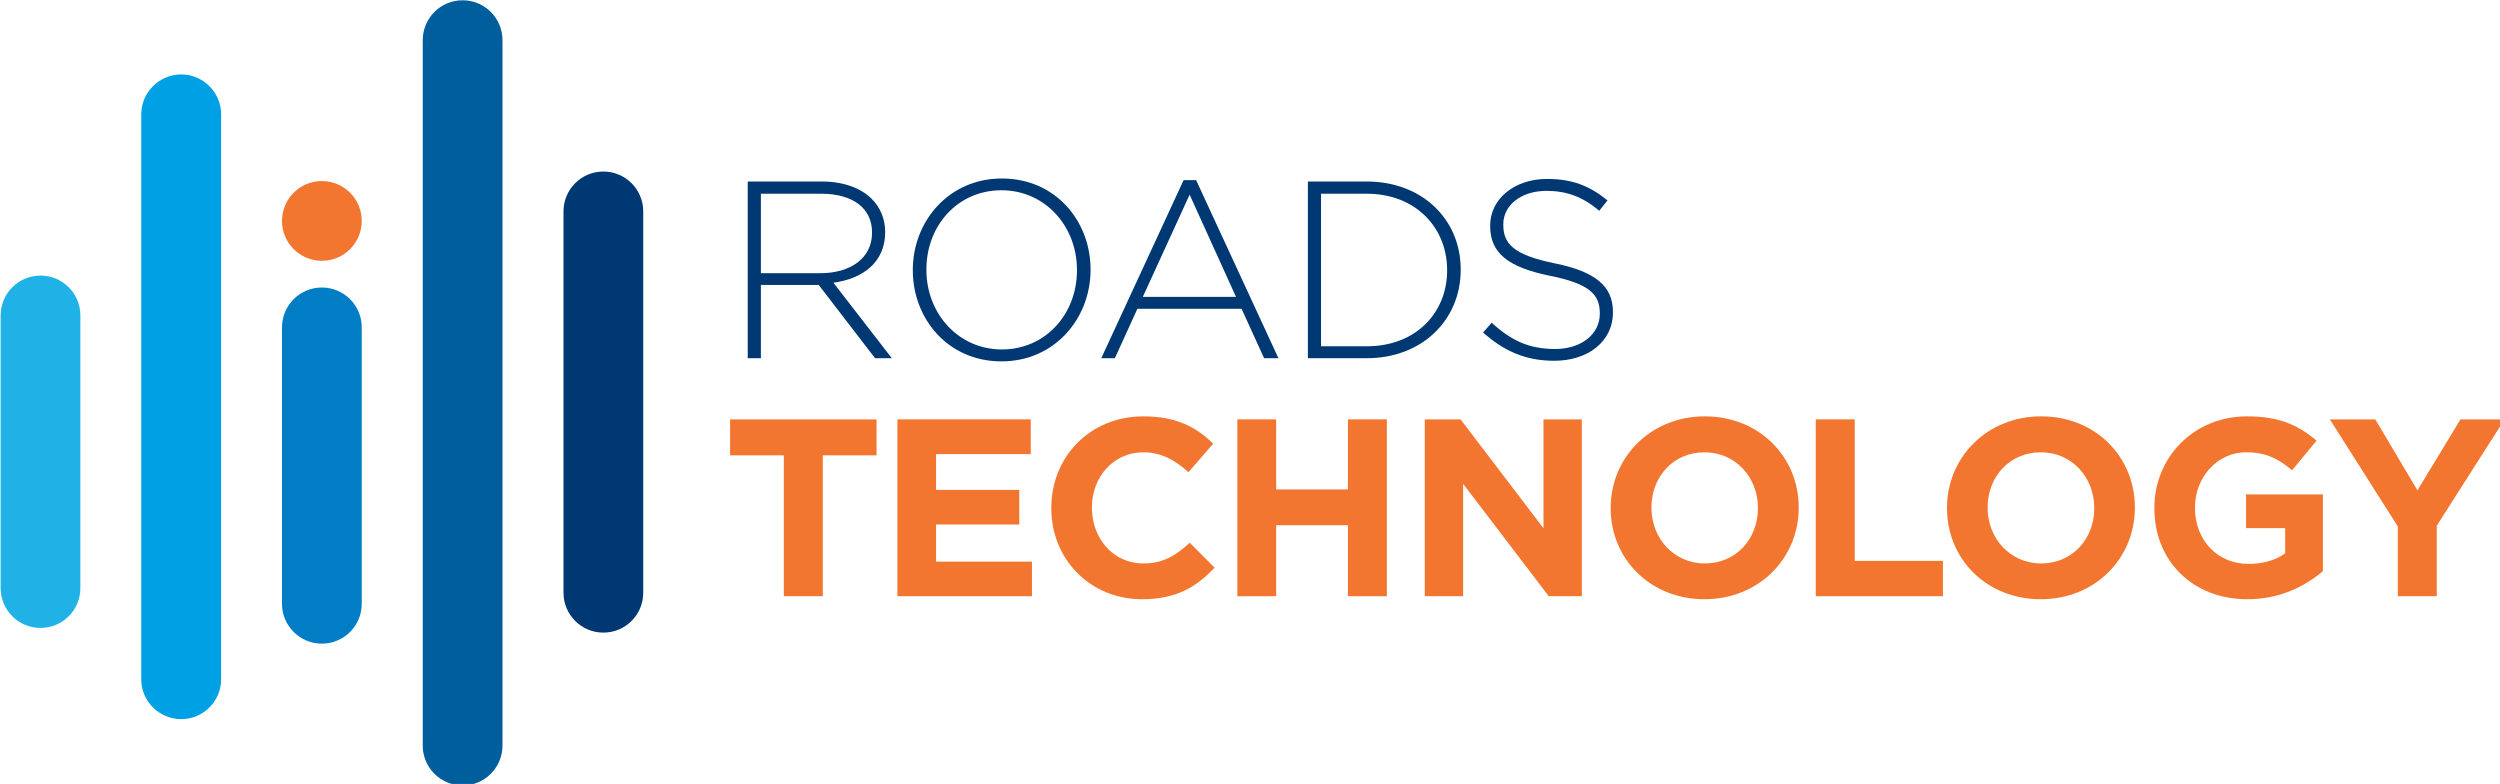 <?xml version="1.0" encoding="UTF-8" standalone="no"?>
<!-- Created with Inkscape (http://www.inkscape.org/) -->

<svg
   width="438.679mm"
   height="137.557mm"
   viewBox="0 0 438.679 137.557"
   version="1.1"
   id="svg1513"
   xml:space="preserve"
   inkscape:version="1.2 (dc2aedaf03, 2022-05-15)"
   sodipodi:docname="roads_technology2.svg"
   xmlns:inkscape="http://www.inkscape.org/namespaces/inkscape"
   xmlns:sodipodi="http://sodipodi.sourceforge.net/DTD/sodipodi-0.dtd"
   xmlns="http://www.w3.org/2000/svg"
   xmlns:svg="http://www.w3.org/2000/svg"><sodipodi:namedview
     id="namedview1515"
     pagecolor="#ffffff"
     bordercolor="#666666"
     borderopacity="1.0"
     inkscape:showpageshadow="2"
     inkscape:pageopacity="0.0"
     inkscape:pagecheckerboard="0"
     inkscape:deskcolor="#d1d1d1"
     inkscape:document-units="mm"
     showgrid="false"
     inkscape:zoom="0.72515432"
     inkscape:cx="926.6993"
     inkscape:cy="423.35816"
     inkscape:window-width="1920"
     inkscape:window-height="1017"
     inkscape:window-x="-8"
     inkscape:window-y="-8"
     inkscape:window-maximized="1"
     inkscape:current-layer="layer1" /><defs
     id="defs1510" /><g
     inkscape:label="Laag 1"
     inkscape:groupmode="layer"
     id="layer1"
     transform="translate(140.164,-36.668)"><g
       id="g1574"
       transform="matrix(0.265,0,0,0.265,-211.178,4.732)"><g
         id="&lt;Group&gt;"><path
           id="&lt;Compound Path&gt;"
           fill-rule="evenodd"
           class="s0"
           d="m 763.1,240.7 h 49.2 c 14.4,0 25.9,4.5 32.9,11.5 5.6,5.5 8.9,13.4 8.9,21.8 v 0.3 c 0,19.6 -14.5,30.8 -34.3,33.4 l 38.7,50 h -11.1 l -37.3,-48.5 h -38.3 v 48.5 h -8.7 z m 48.2,60.7 c 19.6,0 34.1,-9.8 34.1,-26.7 v -0.3 c 0,-15.8 -12.4,-25.6 -33.6,-25.6 h -40 v 52.6 z" /><path
           id="path1522"
           fill-rule="evenodd"
           class="s0"
           d="m 872.4,299.5 v -0.3 c 0,-31.9 23.6,-60.5 59,-60.5 35.5,0 58.7,28.2 58.7,60.2 v 0.3 c 0,32 -23.6,60.6 -59,60.6 -35.5,0 -58.7,-28.3 -58.7,-60.3 z m 108.7,0 v -0.3 c 0,-28.9 -21.1,-52.7 -50,-52.7 -29,0 -49.7,23.4 -49.7,52.4 v 0.3 c 0,28.9 21.1,52.7 50,52.7 28.9,0 49.7,-23.4 49.7,-52.4 z" /><path
           id="path1524"
           fill-rule="evenodd"
           class="s0"
           d="m 1051.7,239.8 h 8.3 l 54.5,117.9 H 1105 L 1090.1,325 h -69 l -14.9,32.7 h -9 z m 34.7,77.3 -30.7,-67.7 -31,67.7 z" /><path
           id="path1526"
           fill-rule="evenodd"
           class="s0"
           d="m 1134,240.7 h 39 c 36.8,0 62.2,25.2 62.2,58.2 v 0.3 c 0,33 -25.4,58.5 -62.2,58.5 h -39 z m 8.7,8.1 v 101 h 30.3 c 32.6,0 53.2,-22.3 53.2,-50.2 v -0.3 c 0,-27.8 -20.6,-50.5 -53.2,-50.5 z" /><path
           id="path1528"
           class="s0"
           d="m 1250,340.7 5.7,-6.5 c 12.9,11.8 24.7,17.4 42,17.4 17.5,0 29.6,-9.9 29.6,-23.3 V 328 c 0,-12.4 -6.6,-19.6 -33.1,-24.9 -28.1,-5.7 -39.5,-15.3 -39.5,-33 v -0.3 c 0,-17.4 15.9,-30.8 37.6,-30.8 17.1,0 28.3,4.7 40.1,14.2 l -5.5,6.9 c -11,-9.5 -22,-13.2 -34.9,-13.2 -17.2,0 -28.6,9.8 -28.6,22 v 0.4 c 0,12.4 6.3,19.9 34.1,25.6 27.1,5.5 38.5,15.2 38.5,32.2 v 0.4 c 0,18.9 -16.3,31.9 -38.8,31.9 -18.8,0 -33.1,-6.2 -47.2,-18.7 z" /></g><g
         id="g1551"><path
           id="path1531"
           class="s1"
           d="m 787,422 h -35.6 v -23.8 h 97 V 422 h -35.6 v 93.3 H 787 Z" /><path
           id="path1533"
           class="s1"
           d="m 862.2,398.2 h 88.3 v 23 h -62.7 v 23.7 h 55.1 v 22.9 h -55.1 v 24.6 h 63.5 v 22.9 h -89.1 z" /><path
           id="path1535"
           class="s1"
           d="m 964.1,457.1 v -0.3 c 0,-33.3 25.1,-60.6 61.1,-60.6 22,0 35.2,7.4 46.1,18.1 l -16.4,18.9 c -9,-8.2 -18.2,-13.2 -29.9,-13.2 -19.7,0 -34,16.4 -34,36.4 v 0.4 c 0,20 13.9,36.8 34,36.8 13.4,0 21.6,-5.4 30.8,-13.7 l 16.4,16.5 c -12.1,12.9 -25.5,20.9 -48,20.9 -34.5,0 -60.1,-26.6 -60.1,-60.2 z" /><path
           id="path1537"
           class="s1"
           d="m 1087.3,398.2 h 25.7 v 46.4 h 47.5 v -46.4 h 25.8 v 117.1 h -25.8 v -47 H 1113 v 47 h -25.7 z" /><path
           id="path1539"
           class="s1"
           d="m 1211.4,398.2 h 23.7 l 54.9,72.1 v -72.1 h 25.4 v 117.1 h -21.9 l -56.7,-74.4 v 74.4 h -25.4 z" /><path
           id="path1541"
           fill-rule="evenodd"
           class="s1"
           d="m 1334.5,457.1 v -0.3 c 0,-33.3 26.3,-60.6 62.4,-60.6 36.1,0 62.1,27 62.1,60.2 v 0.4 c 0,33.3 -26.3,60.5 -62.4,60.5 -36.1,0 -62.1,-26.9 -62.1,-60.2 z m 97.5,0 v -0.3 c 0,-20.1 -14.7,-36.8 -35.4,-36.8 -20.8,0 -35.1,16.4 -35.1,36.4 v 0.4 c 0,20 14.7,36.8 35.4,36.8 20.7,0 35.1,-16.4 35.1,-36.5 z" /><path
           id="path1543"
           class="s1"
           d="m 1470.3,398.2 h 25.8 v 93.7 h 58.4 v 23.4 h -84.2 z" /><path
           id="path1545"
           fill-rule="evenodd"
           class="s1"
           d="m 1557.2,457.1 v -0.3 c 0,-33.3 26.3,-60.6 62.4,-60.6 36.1,0 62,27 62,60.2 v 0.4 c 0,33.3 -26.2,60.5 -62.3,60.5 -36.2,0 -62.1,-26.9 -62.1,-60.2 z m 97.5,0 v -0.3 c 0,-20.1 -14.7,-36.8 -35.4,-36.8 -20.8,0 -35.2,16.4 -35.2,36.4 v 0.4 c 0,20 14.7,36.8 35.5,36.8 20.7,0 35.1,-16.4 35.1,-36.5 z" /><path
           id="path1547"
           class="s1"
           d="m 1694.5,457.1 v -0.3 c 0,-33.3 25.9,-60.6 61.4,-60.6 21.1,0 33.8,5.7 46,16.1 l -16.2,19.6 c -9.1,-7.6 -17.1,-11.9 -30.6,-11.9 -18.8,0 -33.7,16.5 -33.7,36.4 v 0.4 c 0,21.4 14.8,37.1 35.5,37.1 9.4,0 17.7,-2.3 24.2,-7 v -16.7 h -25.9 v -22.3 h 50.9 v 50.8 c -12.1,10.2 -28.6,18.6 -50,18.6 -36.5,0 -61.6,-25.6 -61.6,-60.2 z" /><path
           id="path1549"
           class="s1"
           d="m 1855.7,469.1 -45,-70.9 h 30.1 l 27.9,47 28.5,-47 h 29.2 l -44.9,70.4 v 46.7 h -25.8 z" /></g><g
         id="g1554"><path
           id="&lt;Path&gt;"
           class="s0"
           d="m 667.5,539.4 c -14.6,0 -26.4,-11.8 -26.4,-26.4 V 260.5 c 0,-14.6 11.8,-26.4 26.4,-26.4 14.6,0 26.4,11.8 26.4,26.4 V 513 c 0,14.6 -11.8,26.4 -26.4,26.4 z" /></g><g
         id="g1558"><path
           id="path1556"
           class="s2"
           d="m 574.3,640.6 c -14.6,0 -26.4,-11.8 -26.4,-26.4 V 147.1 c 0,-14.6 11.8,-26.4 26.4,-26.4 14.6,0 26.4,11.8 26.4,26.4 v 467.1 c 0,14.6 -11.8,26.4 -26.4,26.4 z" /></g><g
         id="g1562"><path
           id="path1560"
           class="s3"
           d="m 481.1,546.7 c -14.6,0 -26.4,-11.8 -26.4,-26.4 v -183 c 0,-14.6 11.8,-26.4 26.4,-26.4 14.6,0 26.4,11.8 26.4,26.4 v 183 c 0,14.6 -11.8,26.4 -26.4,26.4 z" /></g><g
         id="g1566"><path
           id="path1564"
           class="s4"
           d="m 388,596.7 c -14.6,0 -26.5,-11.8 -26.5,-26.4 V 196.2 c 0,-14.5 11.9,-26.4 26.5,-26.4 14.5,0 26.4,11.9 26.4,26.4 v 374.1 c 0,14.6 -11.9,26.4 -26.4,26.4 z" /></g><g
         id="g1570"><path
           id="path1568"
           class="s5"
           d="m 294.8,536.3 c -14.6,0 -26.4,-11.8 -26.4,-26.4 V 329.4 c 0,-14.6 11.8,-26.4 26.4,-26.4 14.6,0 26.4,11.8 26.4,26.4 v 180.5 c 0,14.6 -11.8,26.4 -26.4,26.4 z" /></g><path
         id="path1572"
         class="s1"
         d="m 454.7,266.8 c 0,-14.6 11.8,-26.4 26.4,-26.4 14.6,0 26.4,11.8 26.4,26.4 0,14.6 -11.8,26.4 -26.4,26.4 -14.6,0 -26.4,-11.8 -26.4,-26.4 z" /></g></g><style
     id="style1519">
		.s0 { fill: #003874 } 
		.s1 { fill: #f37630 } 
		.s2 { fill: #005e9d } 
		.s3 { fill: #007dc5 } 
		.s4 { fill: #00a1e4 } 
		.s5 { fill: #20b1e7 } 
	</style></svg>
